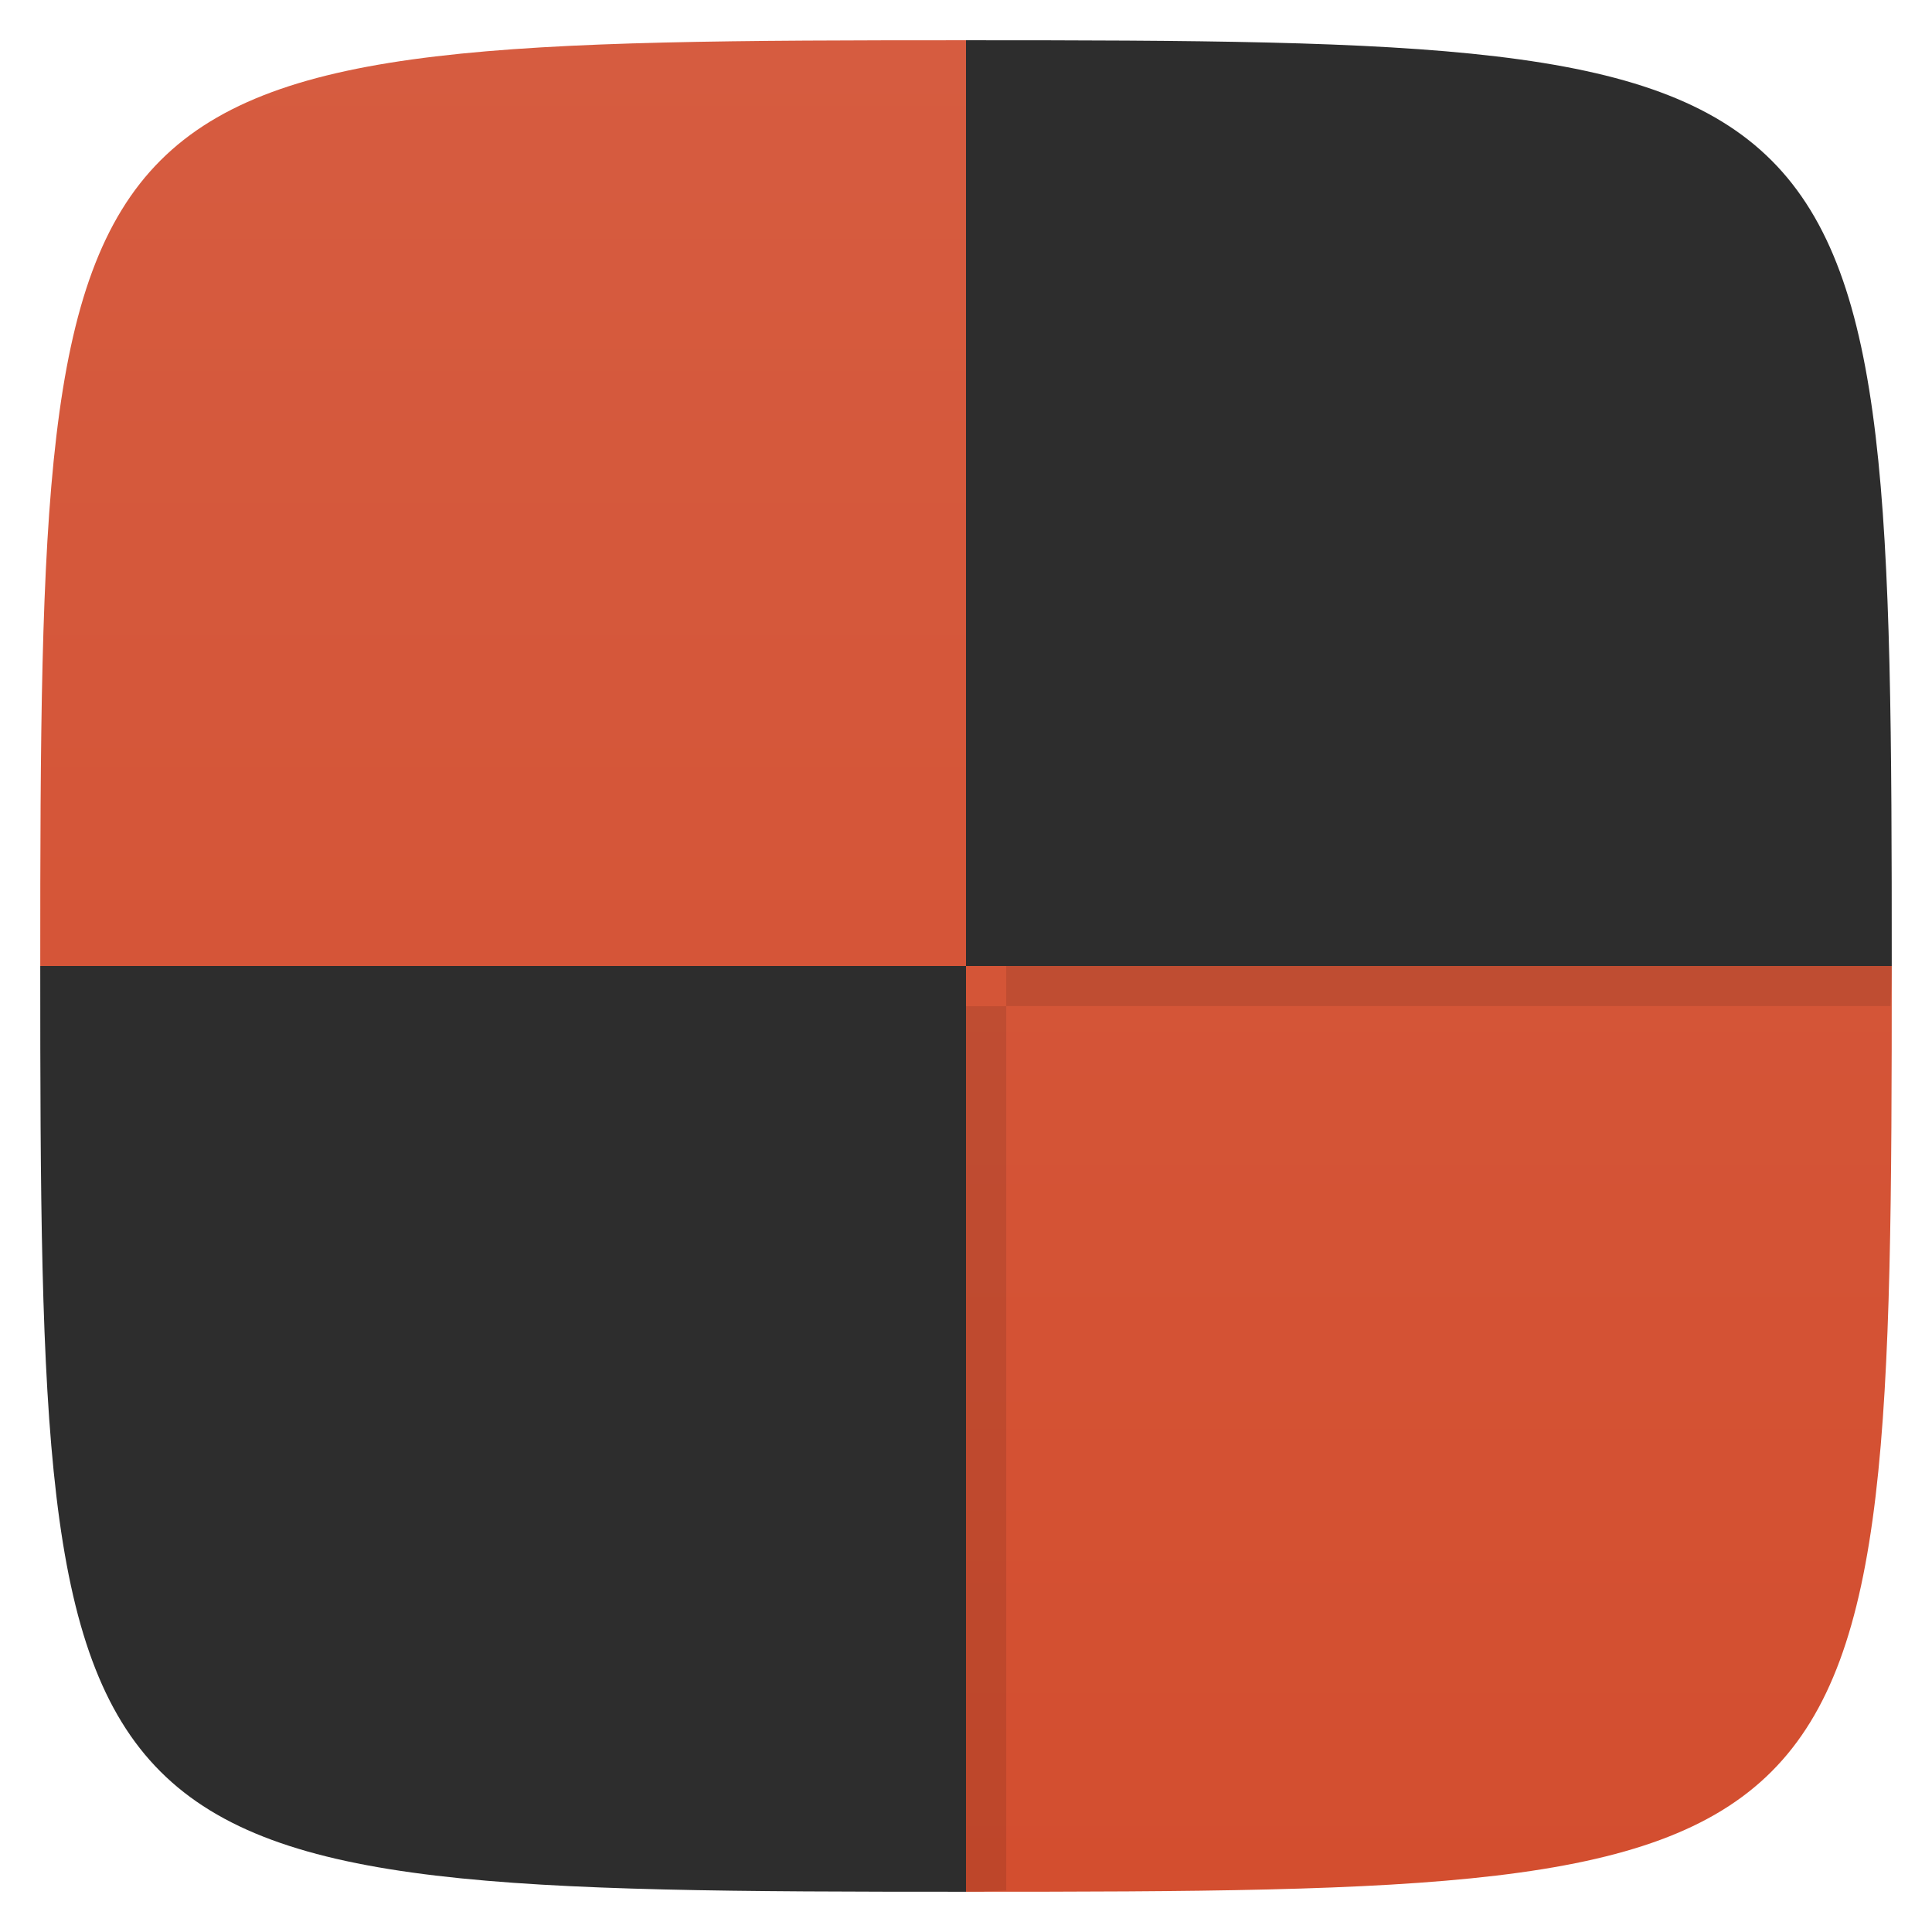 <svg xmlns="http://www.w3.org/2000/svg" viewBox="0 0 48 48">
 <defs>
  <linearGradient id="linearGradient3147" gradientUnits="userSpaceOnUse" gradientTransform="matrix(0,-1,1,0,-1e-6,48)" x1="1" x2="47">
   <stop style="stop-color:#d34e2f;stop-opacity:1"/>
   <stop offset="1" style="stop-color:#d65c40;stop-opacity:1"/>
  </linearGradient>
 </defs>
 <g>
  
  
  
 </g>
 <path d="M 24,1 C 1.297,1 1,1.297 1,24 l 23,0 0,-23 z m 0,23 0,23 C 46.703,47 47,46.703 47,24 l -23,0 z" style="fill:url(#linearGradient3147);fill-opacity:1"/>
 <path d="m 45.594 16.09 c 0.129 0.352 0.263 0.702 0.375 1.063 -0.111 -0.356 -0.247 -0.714 -0.375 -1.063 z m -20.594 7.906 l 0 1 21.969 0 c 0.014 -0.331 0.031 -0.666 0.031 -1 l -22 0 z" style="fill:#000;opacity:0.1;fill-opacity:1;stroke:none;fill-rule:nonzero"/>
 <path d="m 24 25 0 22 c 0.334 0 0.669 -0.017 1 -0.031 l 0 -21.969 z" style="fill:#000;opacity:0.1;fill-opacity:1;stroke:none;fill-rule:nonzero"/>
 <path d="m 24,1 0,23 23,0 C 47,1.297 46.703,1 24,1 z" style="fill:#2d2d2d;fill-opacity:1;stroke:none;fill-rule:nonzero"/>
 <path d="M 1,24 C 1,46.703 1.297,47 24,47 L 24,24 1,24 z" style="fill:#2d2d2d;fill-opacity:1;stroke:none;fill-rule:nonzero"/>
 <g>
  
 </g>
</svg>
